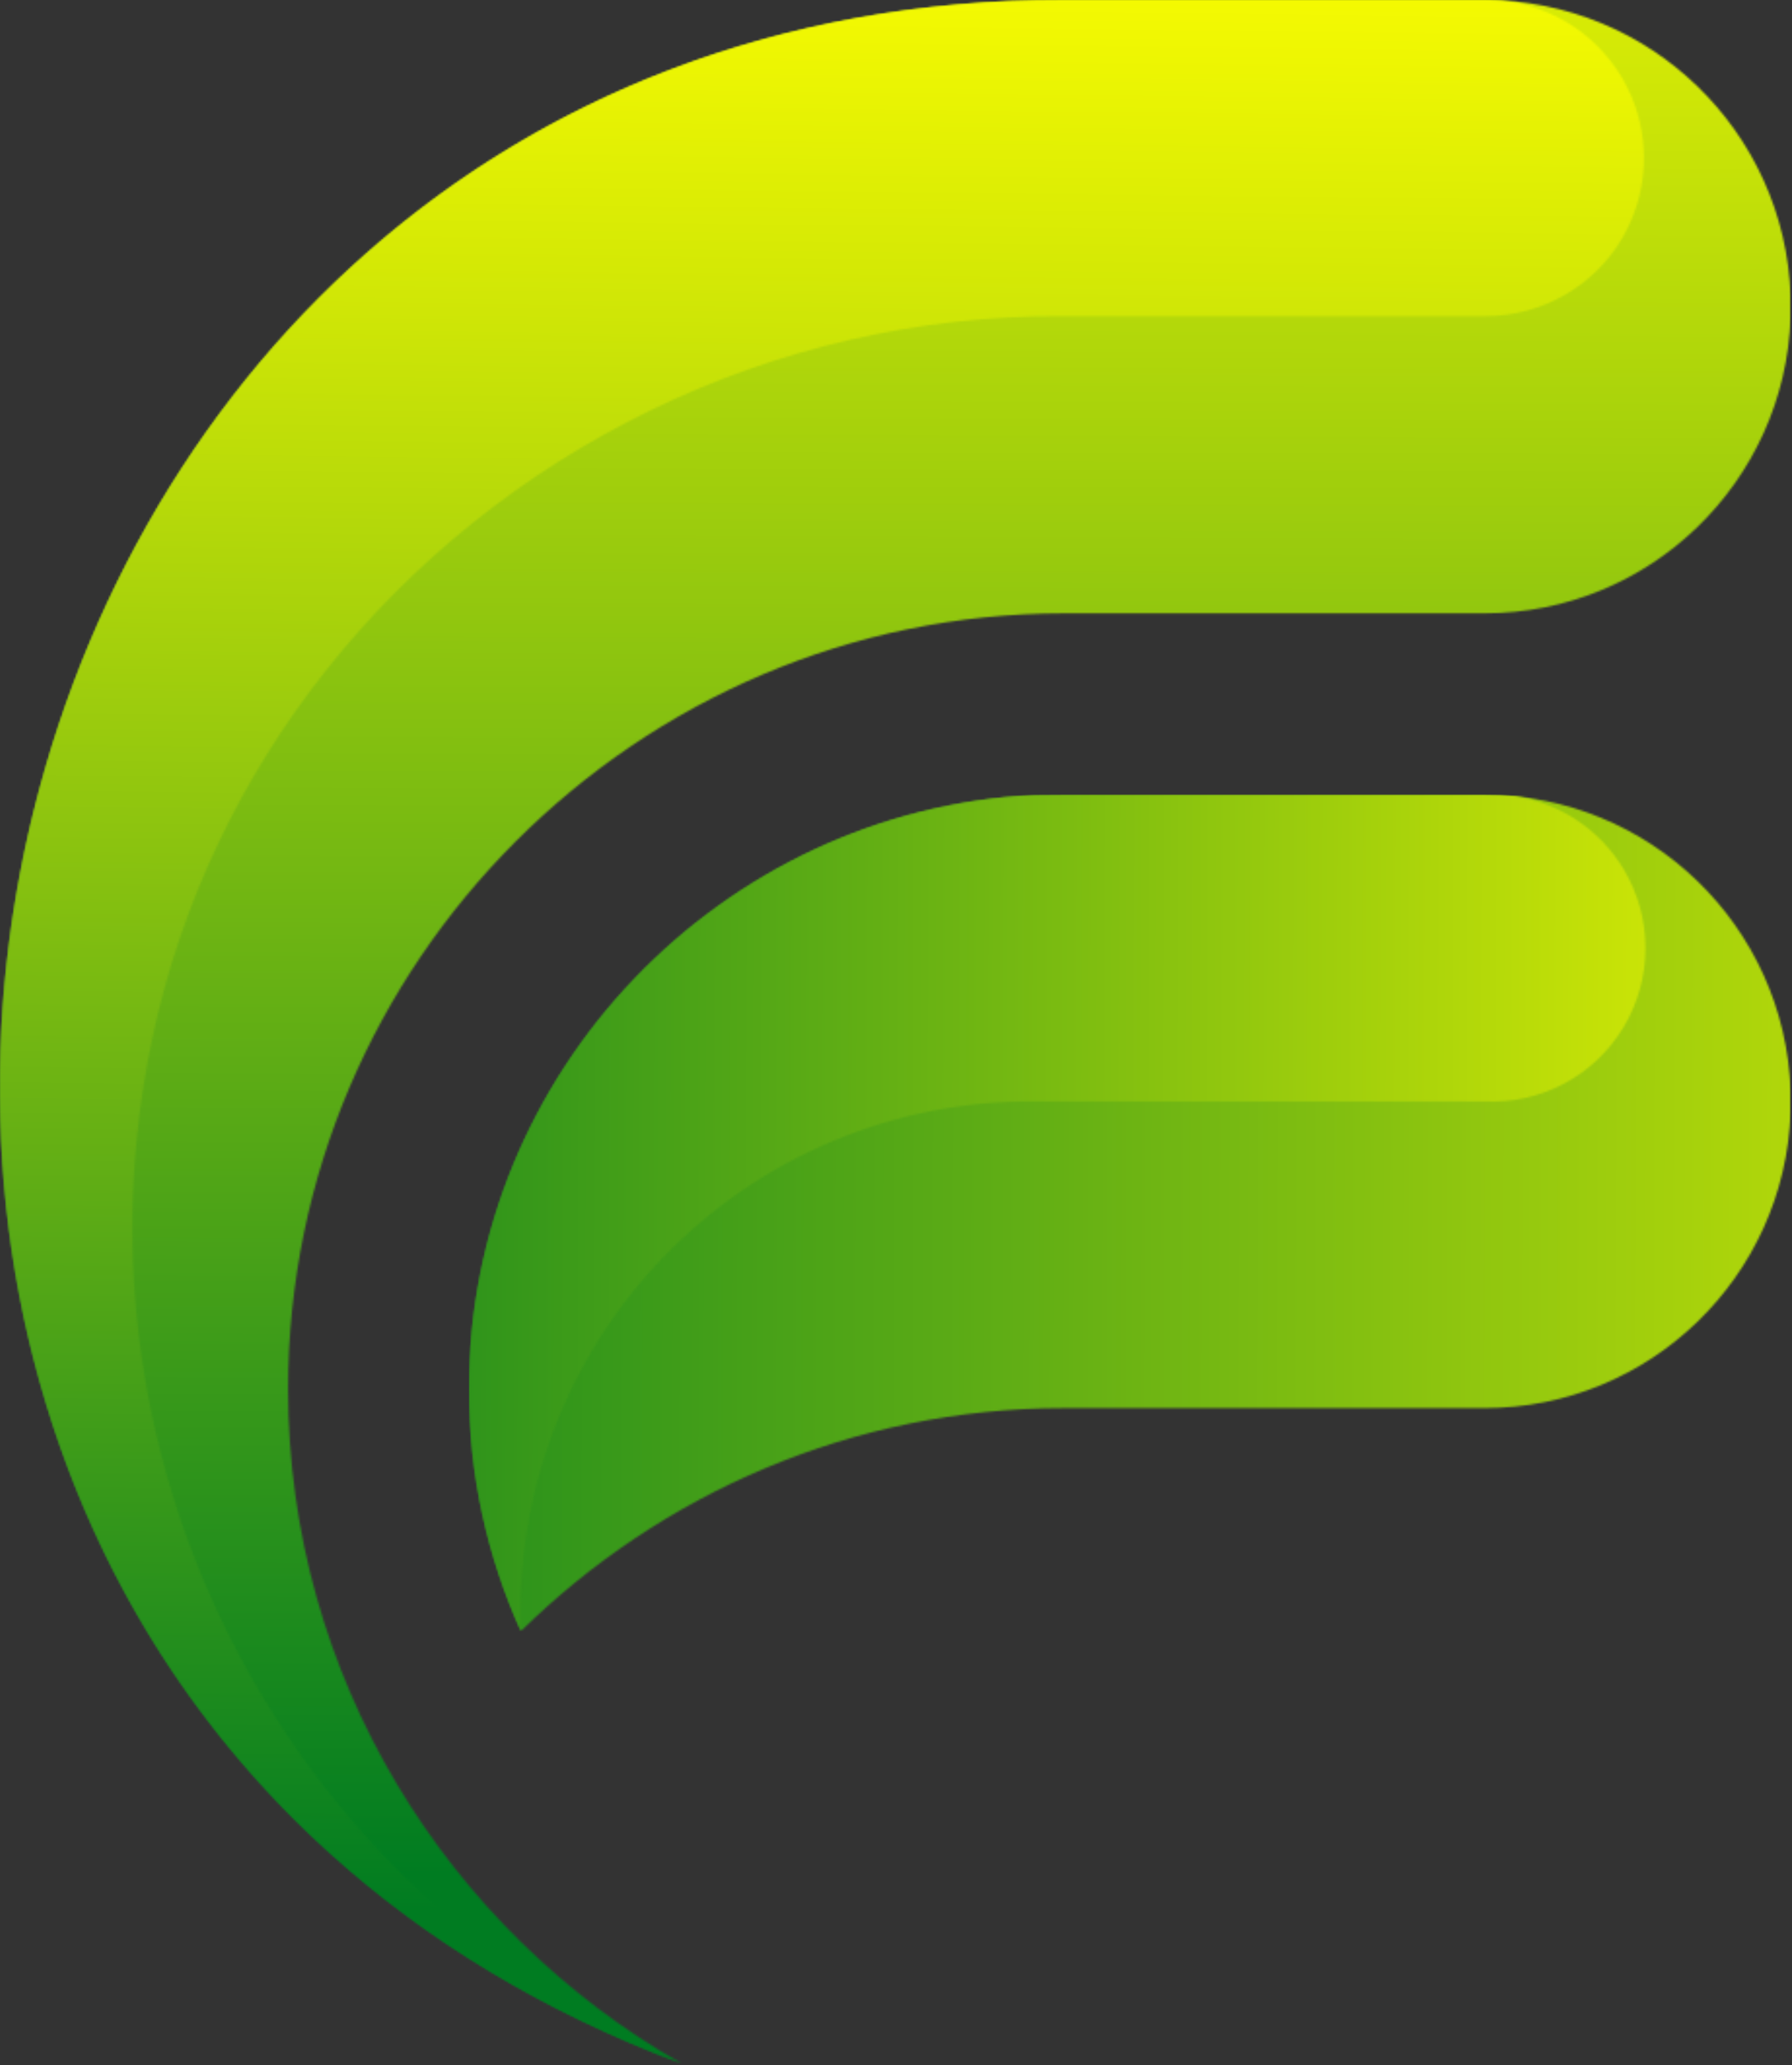<svg width="921" height="1061" viewBox="0 0 921 1061" fill="none" xmlns="http://www.w3.org/2000/svg">
<rect x="0" y="0" width="921" height="1061" fill="#333333" stroke="none"/>
<mask id="mask0_86_88" style="mask-type:luminance" maskUnits="userSpaceOnUse" x="0" y="0" width="921" height="1061">
<path d="M148.071 713.715C148.071 494.497 327.426 315.142 546.644 315.142H762.82C847.993 315.132 917.364 247.545 920.267 163.081V152.061C917.364 67.597 847.993 0.011 762.82 0H757.356H546.639C-55.856 0 -216.194 847.789 350.201 1060.15C229.736 991.39 148.071 861.633 148.071 713.715Z" fill="white"/>
</mask>
<g mask="url(#mask0_86_88)">
<path d="M920.265 0H-216.195V1060.15H920.265V0Z" fill="url(#paint0_linear_86_88)"/>
</g>
<mask id="mask1_86_88" style="mask-type:luminance" maskUnits="userSpaceOnUse" x="241" y="408" width="680" height="431">
<path d="M531.814 408.53C370.738 416.353 241.094 550.814 241.094 713.715C241.094 757.899 250.642 799.983 267.756 838.022C339.78 767.283 438.337 723.483 546.647 723.483H762.823C847.996 723.473 917.367 655.886 920.27 571.422V560.403C917.367 475.939 847.996 408.353 762.823 408.342H546.642C541.685 408.342 536.748 408.43 531.814 408.53Z" fill="white"/>
</mask>
<g mask="url(#mask1_86_88)">
<path d="M920.269 408.342H241.094V838.023H920.269V408.342Z" fill="url(#paint1_linear_86_88)"/>
</g>
<mask id="mask2_86_88" style="mask-type:luminance" maskUnits="userSpaceOnUse" x="241" y="408" width="605" height="431">
<path d="M531.814 408.53C370.738 416.353 241.094 550.814 241.094 713.715C241.094 757.899 250.642 799.983 267.756 838.022C264.907 766.42 291.542 696.781 341.446 645.355C391.351 593.93 460.156 565.215 531.814 565.913H762.822C791.917 567.379 819.454 552.693 834.442 527.713C849.429 502.732 849.429 471.525 834.442 446.543C822.186 426.116 801.539 412.571 778.511 409.116C773.352 408.606 768.119 408.342 762.823 408.342H546.642C541.685 408.342 536.748 408.43 531.814 408.53Z" fill="white"/>
</mask>
<g mask="url(#mask2_86_88)">
<path d="M849.429 408.342H241.094V838.023H849.429V408.342Z" fill="url(#paint2_linear_86_88)"/>
</g>
<mask id="mask3_86_88" style="mask-type:luminance" maskUnits="userSpaceOnUse" x="0" y="0" width="845" height="1061">
<path d="M833.882 40.382C819.765 16.117 794.173 0.932 766.275 0.038C765.127 0.014 763.974 0 762.819 0H757.355H546.638C251.641 0 62.644 203.242 13.049 435.631C-38.644 677.865 61.127 951.768 350.2 1060.15C161.61 978.495 50.172 784.636 70.4 583.936C72.067 567.409 74.625 550.836 78.107 534.273C93.013 463.37 124.288 399.071 167.375 344.638C256.566 231.954 396.368 161.557 546.35 162.434C690.47 162.434 762.532 162.434 762.532 162.434C762.9 162.437 763.27 162.44 763.637 162.437C792.447 162.347 819.366 147.059 833.881 122.115C846.816 99.885 848.372 73.047 838.539 49.712C837.199 46.53 835.648 43.411 833.882 40.382Z" fill="white"/>
</mask>
<g mask="url(#mask3_86_88)">
<path d="M848.375 0H-38.641V1060.15H848.375V0Z" fill="url(#paint3_linear_86_88)"/>
</g>
<defs>
<linearGradient id="paint0_linear_86_88" x1="350.712" y1="963.77" x2="354.171" y2="-170.559" gradientUnits="userSpaceOnUse">
<stop stop-color="#007C21"/>
<stop offset="1" stop-color="#FFFF00"/>
</linearGradient>
<linearGradient id="paint1_linear_86_88" x1="24.189" y1="621.669" x2="1311.02" y2="625.169" gradientUnits="userSpaceOnUse">
<stop stop-color="#007C21"/>
<stop offset="0.412" stop-color="#67B114"/>
<stop offset="1" stop-color="#FFFF00"/>
</linearGradient>
<linearGradient id="paint2_linear_86_88" x1="24.214" y1="621.568" x2="1046.13" y2="624.735" gradientUnits="userSpaceOnUse">
<stop stop-color="#007C21"/>
<stop offset="0.149" stop-color="#208C1D"/>
<stop offset="0.477" stop-color="#72B712"/>
<stop offset="0.958" stop-color="#F3F901"/>
<stop offset="1" stop-color="#FFFF00"/>
</linearGradient>
<linearGradient id="paint3_linear_86_88" x1="399.624" y1="983.743" x2="411.582" y2="-50.882" gradientUnits="userSpaceOnUse">
<stop stop-color="#007C21"/>
<stop offset="0.329" stop-color="#58A916"/>
<stop offset="0.794" stop-color="#CFE606"/>
<stop offset="1" stop-color="#FFFF00"/>
</linearGradient>
</defs>
</svg>
